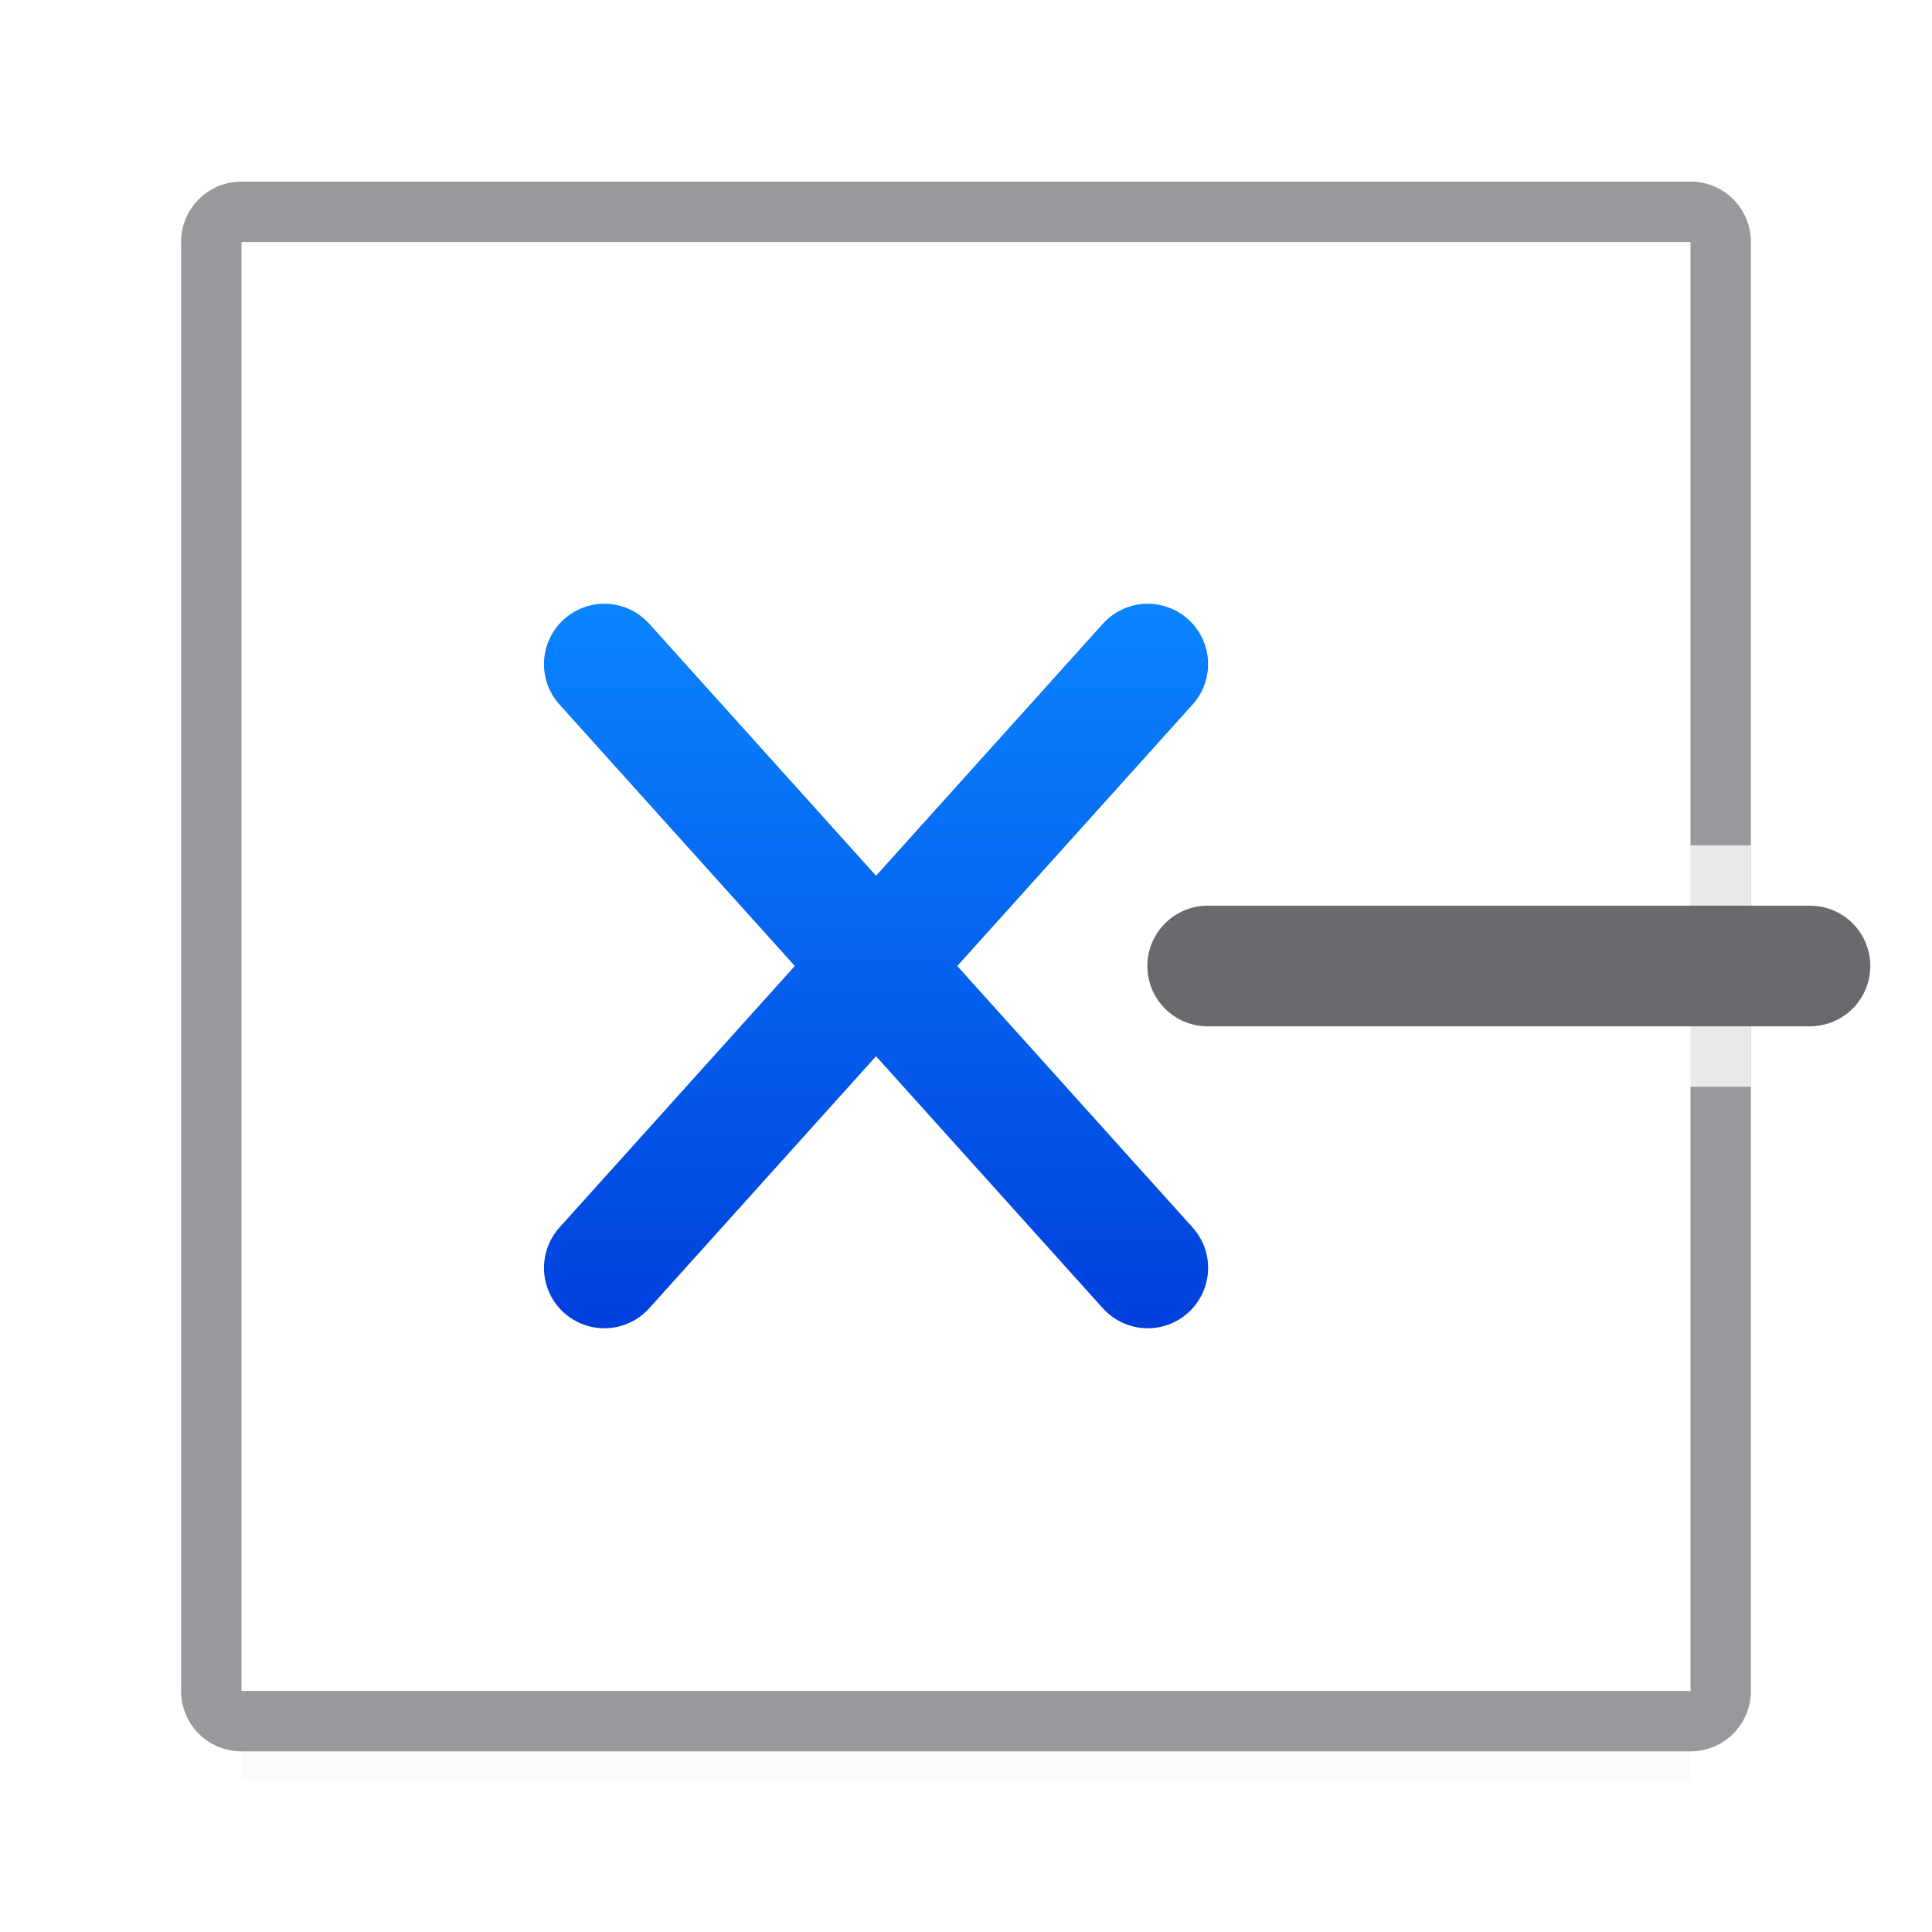 <svg viewBox="0 0 32 32" xmlns="http://www.w3.org/2000/svg" xmlns:xlink="http://www.w3.org/1999/xlink"><filter id="a" color-interpolation-filters="sRGB" height="2.2" width="1.05" x="-.025" y="-.6"><feGaussianBlur stdDeviation=".25"/></filter><linearGradient id="b" gradientUnits="userSpaceOnUse" x1="22" x2="10" y1="14.008" y2="14.008"><stop offset="0" stop-color="#0040dd"/><stop offset="1" stop-color="#0a84ff"/></linearGradient><path d="m4 28h24v1.5h-24z" fill="#505054" filter="url(#a)" opacity=".15"/><path d="m4 4h24v24h-24z" fill="#fff"/><path d="m4 3.008c-.554 0-1 .446-1 1v24c0 .554.446 1 1 1h10 4 10c.554 0 1-.446 1-1v-24c0-.554-.446-1-1-1h-10-4zm0 1h10 4 10v24h-10-4-10z" fill="#98989d"/><g transform="matrix(0 1 1 0 -.008 0)"><path d="m15 18.008c-.541 0-.973.428-.992.965 0.0.026-.007.052-.006.078v5.131l-.002 3.826v1h4v-1l-.002-3.826v-5.131c.001-.026-.006-.052-.006-.078-.02-.536-.451-.965-.992-.965z" fill="#fff" fill-opacity=".784"/><g fill="none" stroke-linecap="round"><path d="m11 10.018 10 9" stroke="url(#b)" stroke-linejoin="round" stroke-width="2"/><path d="m21 10.018-10 9" stroke="url(#b)" stroke-linejoin="round" stroke-width="2"/><path d="m16 20.011v9.976" stroke="#69696e" stroke-width="1.998"/></g></g></svg>
